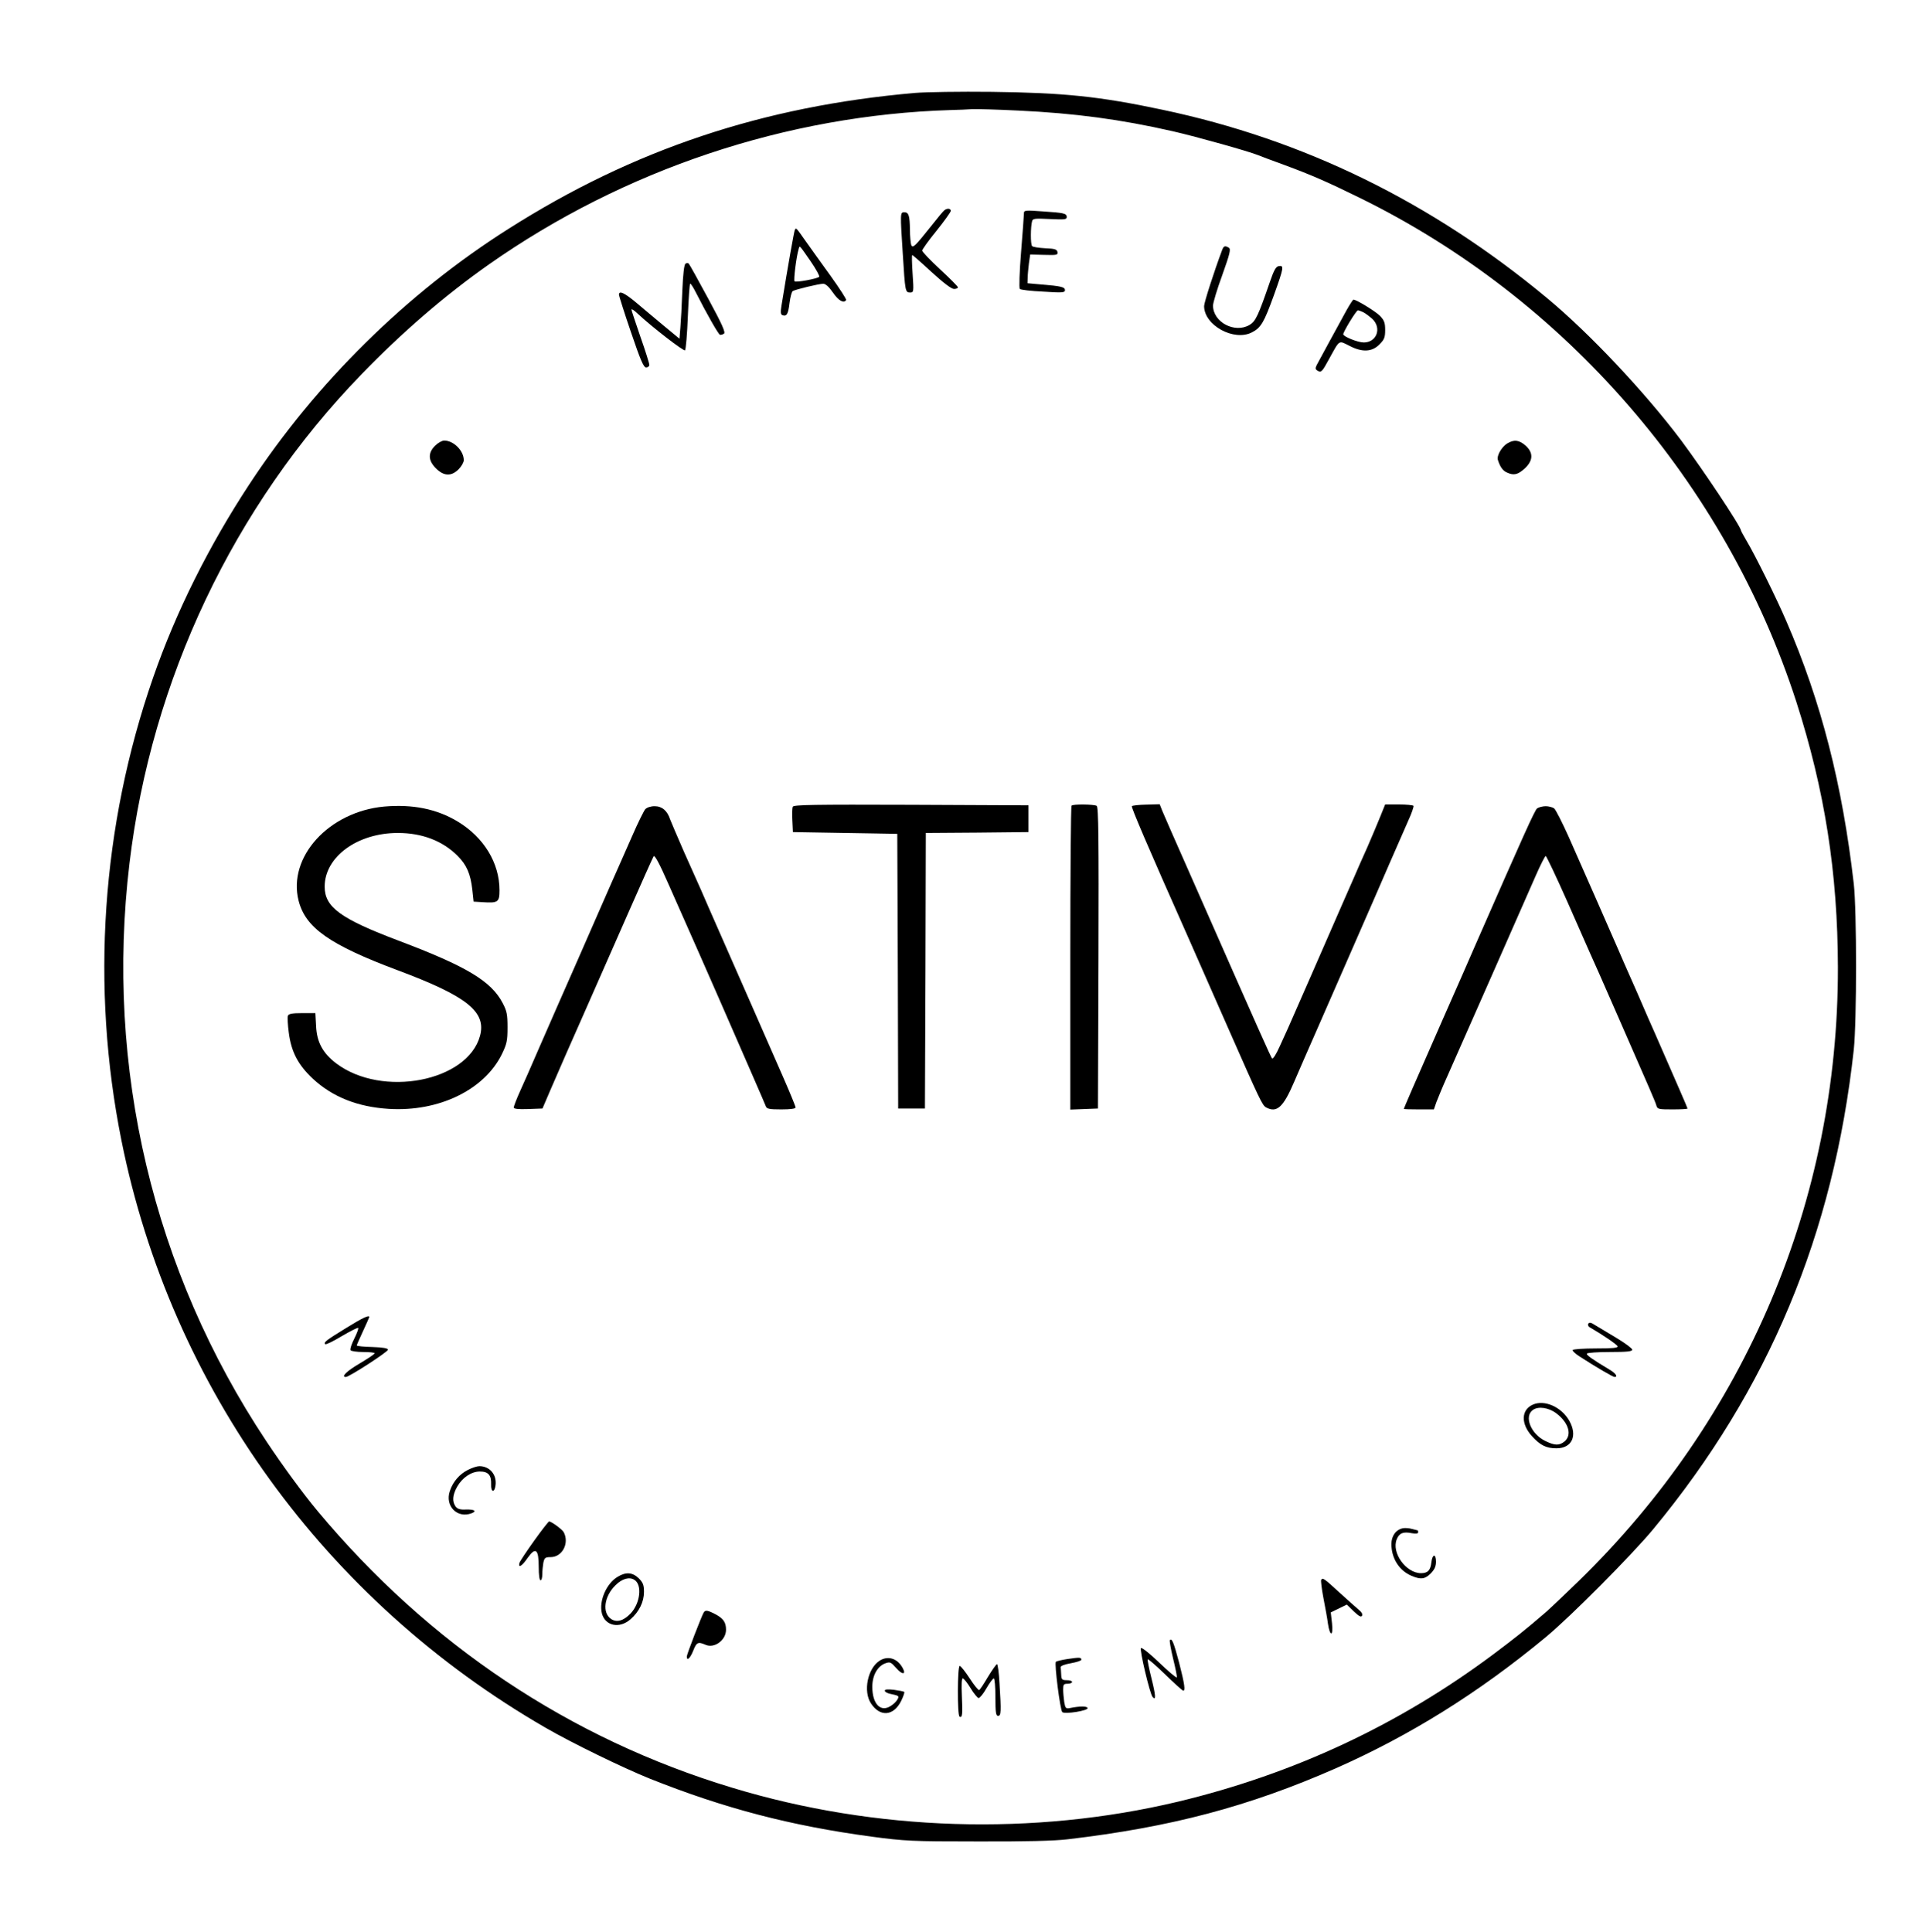 <?xml version="1.0" standalone="no"?>
<!DOCTYPE svg PUBLIC "-//W3C//DTD SVG 20010904//EN"
 "http://www.w3.org/TR/2001/REC-SVG-20010904/DTD/svg10.dtd">
<svg version="1.0" xmlns="http://www.w3.org/2000/svg"
 width="1078pt" height="1083pt" viewBox="0 0 1078 1083"
 preserveAspectRatio="xMidYMid meet">
<g transform="translate(0,1083) scale(0.1,-0.1)"
fill="#000000" stroke="none">
<path d="M5130 10309 c-852 -74 -1579 -317 -2278 -761 -572 -362 -1080 -863
-1454 -1433 -227 -345 -412 -716 -540 -1085 -289 -832 -350 -1733 -177 -2595
278 -1384 1141 -2578 2378 -3292 147 -85 432 -224 586 -286 414 -165 787 -263
1240 -324 188 -25 224 -27 595 -27 264 -1 432 3 505 12 579 68 1016 184 1501
397 417 184 801 423 1179 736 138 114 481 459 602 605 647 782 1012 1656 1125
2689 17 159 17 780 0 930 -64 557 -183 1022 -378 1472 -53 124 -176 373 -223
451 -17 29 -31 55 -31 57 0 22 -217 347 -338 509 -207 274 -512 598 -752 797
-647 537 -1362 887 -2155 1054 -353 75 -553 95 -955 100 -179 2 -372 -1 -430
-6z m580 -99 c315 -15 571 -49 865 -116 139 -32 427 -113 478 -134 12 -5 78
-30 147 -55 149 -55 239 -94 420 -183 1156 -566 2054 -1602 2450 -2827 159
-495 232 -957 233 -1490 2 -1302 -516 -2527 -1454 -3440 -79 -77 -160 -153
-179 -170 -128 -110 -170 -143 -295 -237 -529 -396 -1120 -673 -1771 -829
-810 -193 -1695 -166 -2499 78 -911 275 -1701 803 -2326 1553 -83 100 -195
253 -286 390 -635 955 -904 2095 -767 3240 123 1030 583 2000 1299 2740 229
237 468 443 715 617 758 533 1672 838 2590 866 41 1 95 3 120 5 25 1 142 -2
260 -8z"/>
<path d="M5295 9652 c-6 -4 -37 -41 -69 -82 -98 -123 -109 -134 -118 -113 -3
10 -7 48 -7 85 -1 80 -7 98 -32 98 -23 0 -23 -4 -8 -235 13 -210 14 -215 41
-215 20 0 21 3 14 105 -4 58 -5 105 -2 105 3 0 52 -43 108 -95 66 -60 111 -95
126 -95 12 0 22 4 22 9 0 5 -45 50 -100 101 -55 51 -100 98 -100 105 0 7 36
57 80 111 44 55 80 105 80 112 0 13 -19 16 -35 4z"/>
<path d="M5740 9635 c0 -10 -7 -108 -16 -218 -9 -109 -12 -203 -7 -207 4 -5
63 -12 131 -15 107 -7 122 -6 122 8 0 18 -22 23 -132 32 l-78 7 1 31 c0 18 4
54 7 81 l7 49 78 -2 c71 -2 78 -1 75 16 -3 15 -15 19 -68 21 -36 2 -69 7 -74
12 -10 10 -9 110 0 141 4 14 18 15 99 11 82 -4 95 -3 95 11 0 21 -16 24 -137
32 -94 7 -103 6 -103 -10z"/>
<path d="M4456 9542 c-4 -6 -38 -197 -75 -425 -6 -37 -5 -50 5 -54 24 -9 33 7
40 68 4 32 12 63 18 67 15 9 146 41 171 41 13 0 32 -17 54 -49 31 -46 62 -63
74 -42 3 4 -36 64 -86 134 -51 70 -114 159 -142 198 -53 75 -51 74 -59 62z
m89 -178 c30 -44 51 -82 47 -86 -11 -11 -131 -33 -138 -25 -6 6 10 138 23 180
6 23 2 26 68 -69z"/>
<path d="M6851 9428 c-44 -117 -101 -294 -101 -314 0 -108 168 -200 269 -147
50 26 67 55 122 207 56 156 58 169 28 164 -16 -2 -27 -21 -50 -88 -65 -189
-80 -221 -113 -241 -83 -50 -206 14 -206 108 0 15 23 92 52 171 42 118 49 145
37 153 -22 13 -29 11 -38 -13z"/>
<path d="M3843 9352 c-8 -5 -14 -57 -18 -152 -3 -80 -8 -173 -11 -207 l-5 -62
-92 76 c-51 42 -120 101 -155 130 -63 52 -92 65 -92 41 0 -7 30 -102 67 -210
54 -159 71 -198 85 -198 10 0 18 7 18 14 0 8 -22 79 -50 158 -27 79 -50 147
-50 152 0 6 15 -4 33 -21 81 -76 260 -214 267 -207 5 5 12 91 16 192 4 100 10
182 13 182 4 0 19 -24 33 -52 61 -120 125 -232 134 -235 5 -1 15 1 22 6 11 6
-9 51 -88 197 -56 104 -105 192 -109 196 -3 4 -12 4 -18 0z"/>
<path d="M7547 9088 c-52 -95 -153 -280 -166 -305 -9 -19 -8 -24 8 -33 18 -9
24 -2 62 68 60 109 52 104 112 74 72 -38 128 -36 170 7 27 27 32 39 32 81 0
40 -5 54 -29 79 -24 25 -132 91 -149 91 -3 0 -21 -28 -40 -62z m96 -9 c12 -6
34 -23 50 -37 54 -51 25 -132 -48 -132 -33 0 -115 33 -115 46 0 14 73 134 82
134 5 0 19 -5 31 -11z"/>
<path d="M2439 8331 c-41 -41 -39 -83 5 -127 44 -44 86 -46 127 -5 16 16 29
39 29 51 0 53 -57 110 -110 110 -12 0 -35 -13 -51 -29z"/>
<path d="M8448 8343 c-31 -20 -59 -69 -51 -92 12 -38 27 -60 50 -70 39 -18 61
-13 100 22 48 45 50 88 5 129 -37 32 -65 35 -104 11z"/>
<path d="M2153 6308 c-310 -29 -541 -283 -479 -528 39 -152 174 -247 556 -390
388 -145 497 -232 461 -367 -69 -257 -549 -349 -806 -155 -75 57 -109 119
-113 209 l-4 73 -74 0 c-57 0 -76 -4 -80 -15 -3 -8 -1 -51 5 -95 14 -108 52
-180 135 -258 110 -102 250 -158 426 -169 280 -17 534 106 633 306 28 58 32
75 32 151 0 73 -4 92 -27 136 -65 124 -202 206 -583 350 -326 123 -415 188
-415 303 0 167 183 301 410 301 136 0 251 -44 335 -128 51 -51 73 -101 83
-192 l7 -65 49 -3 c88 -6 96 0 96 67 0 153 -88 297 -234 385 -118 71 -253 98
-413 84z"/>
<path d="M4444 6307 c-3 -8 -4 -43 -2 -78 l3 -64 293 -5 292 -5 3 -770 2 -770
75 0 75 0 3 772 2 773 288 2 287 3 0 75 0 75 -658 3 c-548 2 -658 0 -663 -11z"/>
<path d="M6007 6313 c-4 -3 -7 -388 -7 -855 l0 -849 78 3 77 3 3 844 c2 669 0
846 -10 853 -16 9 -132 11 -141 1z"/>
<path d="M6345 6310 c-4 -7 84 -214 320 -745 51 -115 149 -338 218 -495 181
-411 193 -437 215 -449 60 -32 96 1 157 144 26 61 80 184 120 275 40 91 134
307 210 480 76 173 169 387 207 475 39 88 85 194 103 235 19 41 31 78 29 82
-3 4 -40 8 -82 8 l-77 0 -27 -67 c-15 -38 -48 -115 -73 -173 -26 -58 -60 -134
-75 -170 -16 -36 -46 -105 -68 -155 -21 -49 -96 -220 -166 -380 -70 -159 -131
-299 -136 -310 -5 -11 -25 -56 -45 -99 -20 -45 -39 -76 -44 -70 -7 8 -61 128
-416 934 -64 146 -132 299 -150 340 -18 41 -40 92 -49 113 l-15 38 -76 -2
c-41 -1 -78 -5 -80 -9z"/>
<path d="M3617 6293 c-8 -10 -40 -74 -70 -143 -30 -69 -64 -145 -75 -170 -11
-25 -61 -137 -110 -250 -88 -201 -171 -391 -237 -540 -18 -41 -65 -149 -105
-240 -39 -91 -87 -199 -106 -241 -19 -42 -34 -82 -34 -88 0 -8 24 -11 80 -9
l81 3 45 105 c63 146 97 223 204 465 51 116 154 350 229 520 75 171 140 316
145 324 6 9 32 -39 83 -155 108 -243 250 -565 293 -664 144 -330 248 -568 253
-582 5 -15 19 -18 87 -18 52 0 80 4 80 11 0 6 -32 84 -71 173 -113 257 -139
316 -175 399 -61 138 -101 229 -179 407 -42 96 -90 204 -105 240 -16 36 -59
133 -96 215 -36 83 -71 164 -77 180 -16 50 -46 75 -87 75 -23 0 -43 -7 -53
-17z"/>
<path d="M8617 6298 c-14 -11 -77 -152 -347 -768 -20 -47 -101 -231 -180 -410
-163 -371 -220 -502 -220 -507 0 -2 38 -3 84 -3 l84 0 15 43 c9 23 35 87 60
142 93 210 448 1015 495 1123 27 62 53 113 57 113 4 0 59 -116 122 -258 62
-142 120 -271 127 -288 19 -41 70 -157 161 -365 173 -395 204 -466 210 -487 6
-22 12 -23 91 -23 46 0 84 2 84 5 0 4 -61 143 -182 420 -22 50 -53 119 -68
155 -15 36 -47 108 -70 160 -23 52 -55 124 -70 160 -61 140 -179 409 -277 630
-36 80 -72 151 -81 158 -9 6 -30 12 -47 12 -17 0 -39 -6 -48 -12z"/>
<path d="M1941 3385 c-114 -70 -128 -81 -118 -91 4 -4 45 16 93 45 48 28 89
49 92 46 3 -3 -7 -30 -22 -60 -15 -30 -25 -59 -21 -65 3 -5 35 -10 71 -10 35
0 64 -3 64 -7 0 -5 -38 -30 -85 -58 -73 -43 -105 -75 -76 -75 18 0 236 141
236 153 0 8 -28 13 -87 15 -49 1 -88 5 -88 9 0 3 16 39 35 80 19 41 35 77 35
79 0 13 -37 -4 -129 -61z"/>
<path d="M8904 3409 c-4 -6 -1 -15 7 -20 76 -44 153 -97 157 -107 3 -9 -28
-12 -122 -12 -68 0 -127 -4 -130 -9 -3 -4 16 -22 42 -38 91 -59 184 -113 193
-113 20 0 7 20 -28 41 -97 58 -132 83 -127 90 3 5 61 9 130 9 94 0 124 3 124
13 0 7 -39 36 -87 65 -49 29 -102 61 -120 72 -23 15 -33 18 -39 9z"/>
<path d="M8593 2955 c-66 -29 -68 -107 -6 -176 47 -52 81 -69 138 -69 87 0
120 70 72 155 -44 77 -139 119 -204 90z m133 -50 c68 -52 88 -121 44 -157 -29
-23 -54 -23 -107 3 -81 39 -121 138 -70 174 30 22 89 14 133 -20z"/>
<path d="M2623 2589 c-46 -23 -84 -66 -101 -118 -29 -84 41 -156 122 -125 31
12 15 22 -30 21 -35 -2 -49 3 -60 17 -20 28 -17 65 9 111 29 51 79 85 127 85
47 0 65 -20 63 -72 -2 -46 20 -49 25 -4 7 59 -33 106 -91 106 -12 0 -41 -9
-64 -21z"/>
<path d="M2995 2193 c-43 -60 -80 -116 -83 -125 -8 -32 14 -19 46 28 45 63 62
49 62 -52 0 -43 4 -74 10 -74 6 0 10 15 10 34 0 18 3 48 6 65 6 27 10 31 41
31 65 0 106 78 73 140 -9 16 -69 60 -82 60 -3 0 -41 -48 -83 -107z"/>
<path d="M7865 2262 c-40 -8 -65 -43 -65 -89 0 -80 44 -149 113 -178 52 -22
75 -19 108 14 21 22 29 39 29 66 0 46 -21 43 -26 -5 -5 -44 -20 -60 -58 -60
-84 0 -167 115 -136 190 14 35 36 44 85 34 23 -4 35 -2 35 5 0 6 -1 11 -3 11
-1 0 -16 4 -32 8 -17 5 -39 6 -50 4z"/>
<path d="M3463 1990 c-64 -38 -106 -136 -89 -205 18 -71 99 -88 161 -33 48 42
75 97 75 153 0 38 -5 52 -29 76 -35 34 -72 37 -118 9z m94 -18 c44 -28 32
-130 -21 -187 -40 -42 -78 -53 -110 -32 -51 34 -40 126 24 189 37 37 78 49
107 30z"/>
<path d="M7406 1972 c-2 -4 3 -50 13 -102 10 -52 22 -116 25 -142 11 -75 31
-74 23 1 l-7 61 45 22 45 22 39 -38 c28 -27 41 -34 46 -25 5 8 -1 20 -17 33
-14 12 -64 56 -111 99 -86 79 -92 83 -101 69z"/>
<path d="M3945 1790 c-12 -20 -95 -235 -95 -247 0 -28 19 -10 36 32 18 47 27
52 68 34 50 -23 116 25 116 84 0 42 -16 64 -60 87 -44 23 -56 24 -65 10z"/>
<path d="M6558 1635 c-3 -3 5 -49 18 -103 13 -53 23 -101 21 -106 -2 -5 -46
32 -98 82 -52 50 -98 87 -103 82 -9 -9 50 -257 65 -274 20 -23 18 8 -6 104
-14 56 -24 105 -21 107 3 3 46 -35 96 -83 50 -49 96 -90 101 -92 16 -6 10 35
-21 156 -30 112 -40 139 -52 127z"/>
<path d="M4932 1520 c-68 -42 -95 -173 -49 -241 51 -77 127 -70 169 15 12 25
20 48 17 50 -2 3 -28 8 -57 12 -36 4 -52 3 -52 -5 0 -6 12 -13 28 -17 52 -11
54 -12 43 -32 -6 -11 -22 -27 -37 -36 -57 -38 -104 10 -104 107 0 64 29 116
74 132 26 9 31 6 61 -28 32 -37 56 -37 36 0 -29 55 -82 72 -129 43z"/>
<path d="M5986 1529 c-33 -5 -63 -12 -67 -16 -9 -11 24 -270 36 -282 14 -13
147 8 142 23 -4 11 -43 11 -98 0 -24 -5 -27 -1 -33 33 -3 21 -6 53 -6 71 0 28
3 32 25 32 14 0 25 5 25 10 0 6 -13 10 -30 10 -26 0 -30 4 -31 30 -1 17 -2 36
-3 43 -1 7 22 16 57 22 32 6 59 14 59 20 -1 13 -8 14 -76 4z"/>
<path d="M5539 1430 c-23 -39 -45 -73 -50 -75 -4 -3 -28 26 -53 65 -25 38 -50
70 -56 70 -13 0 -14 -276 -1 -284 16 -10 18 15 13 117 -3 63 -1 97 5 97 6 0
26 -25 44 -55 18 -30 39 -55 45 -55 7 0 27 25 44 55 17 30 36 55 41 55 5 0 9
-47 9 -105 0 -87 3 -105 15 -105 17 0 18 22 8 183 -3 59 -10 107 -14 107 -4 0
-27 -32 -50 -70z"/>
</g>
</svg>
